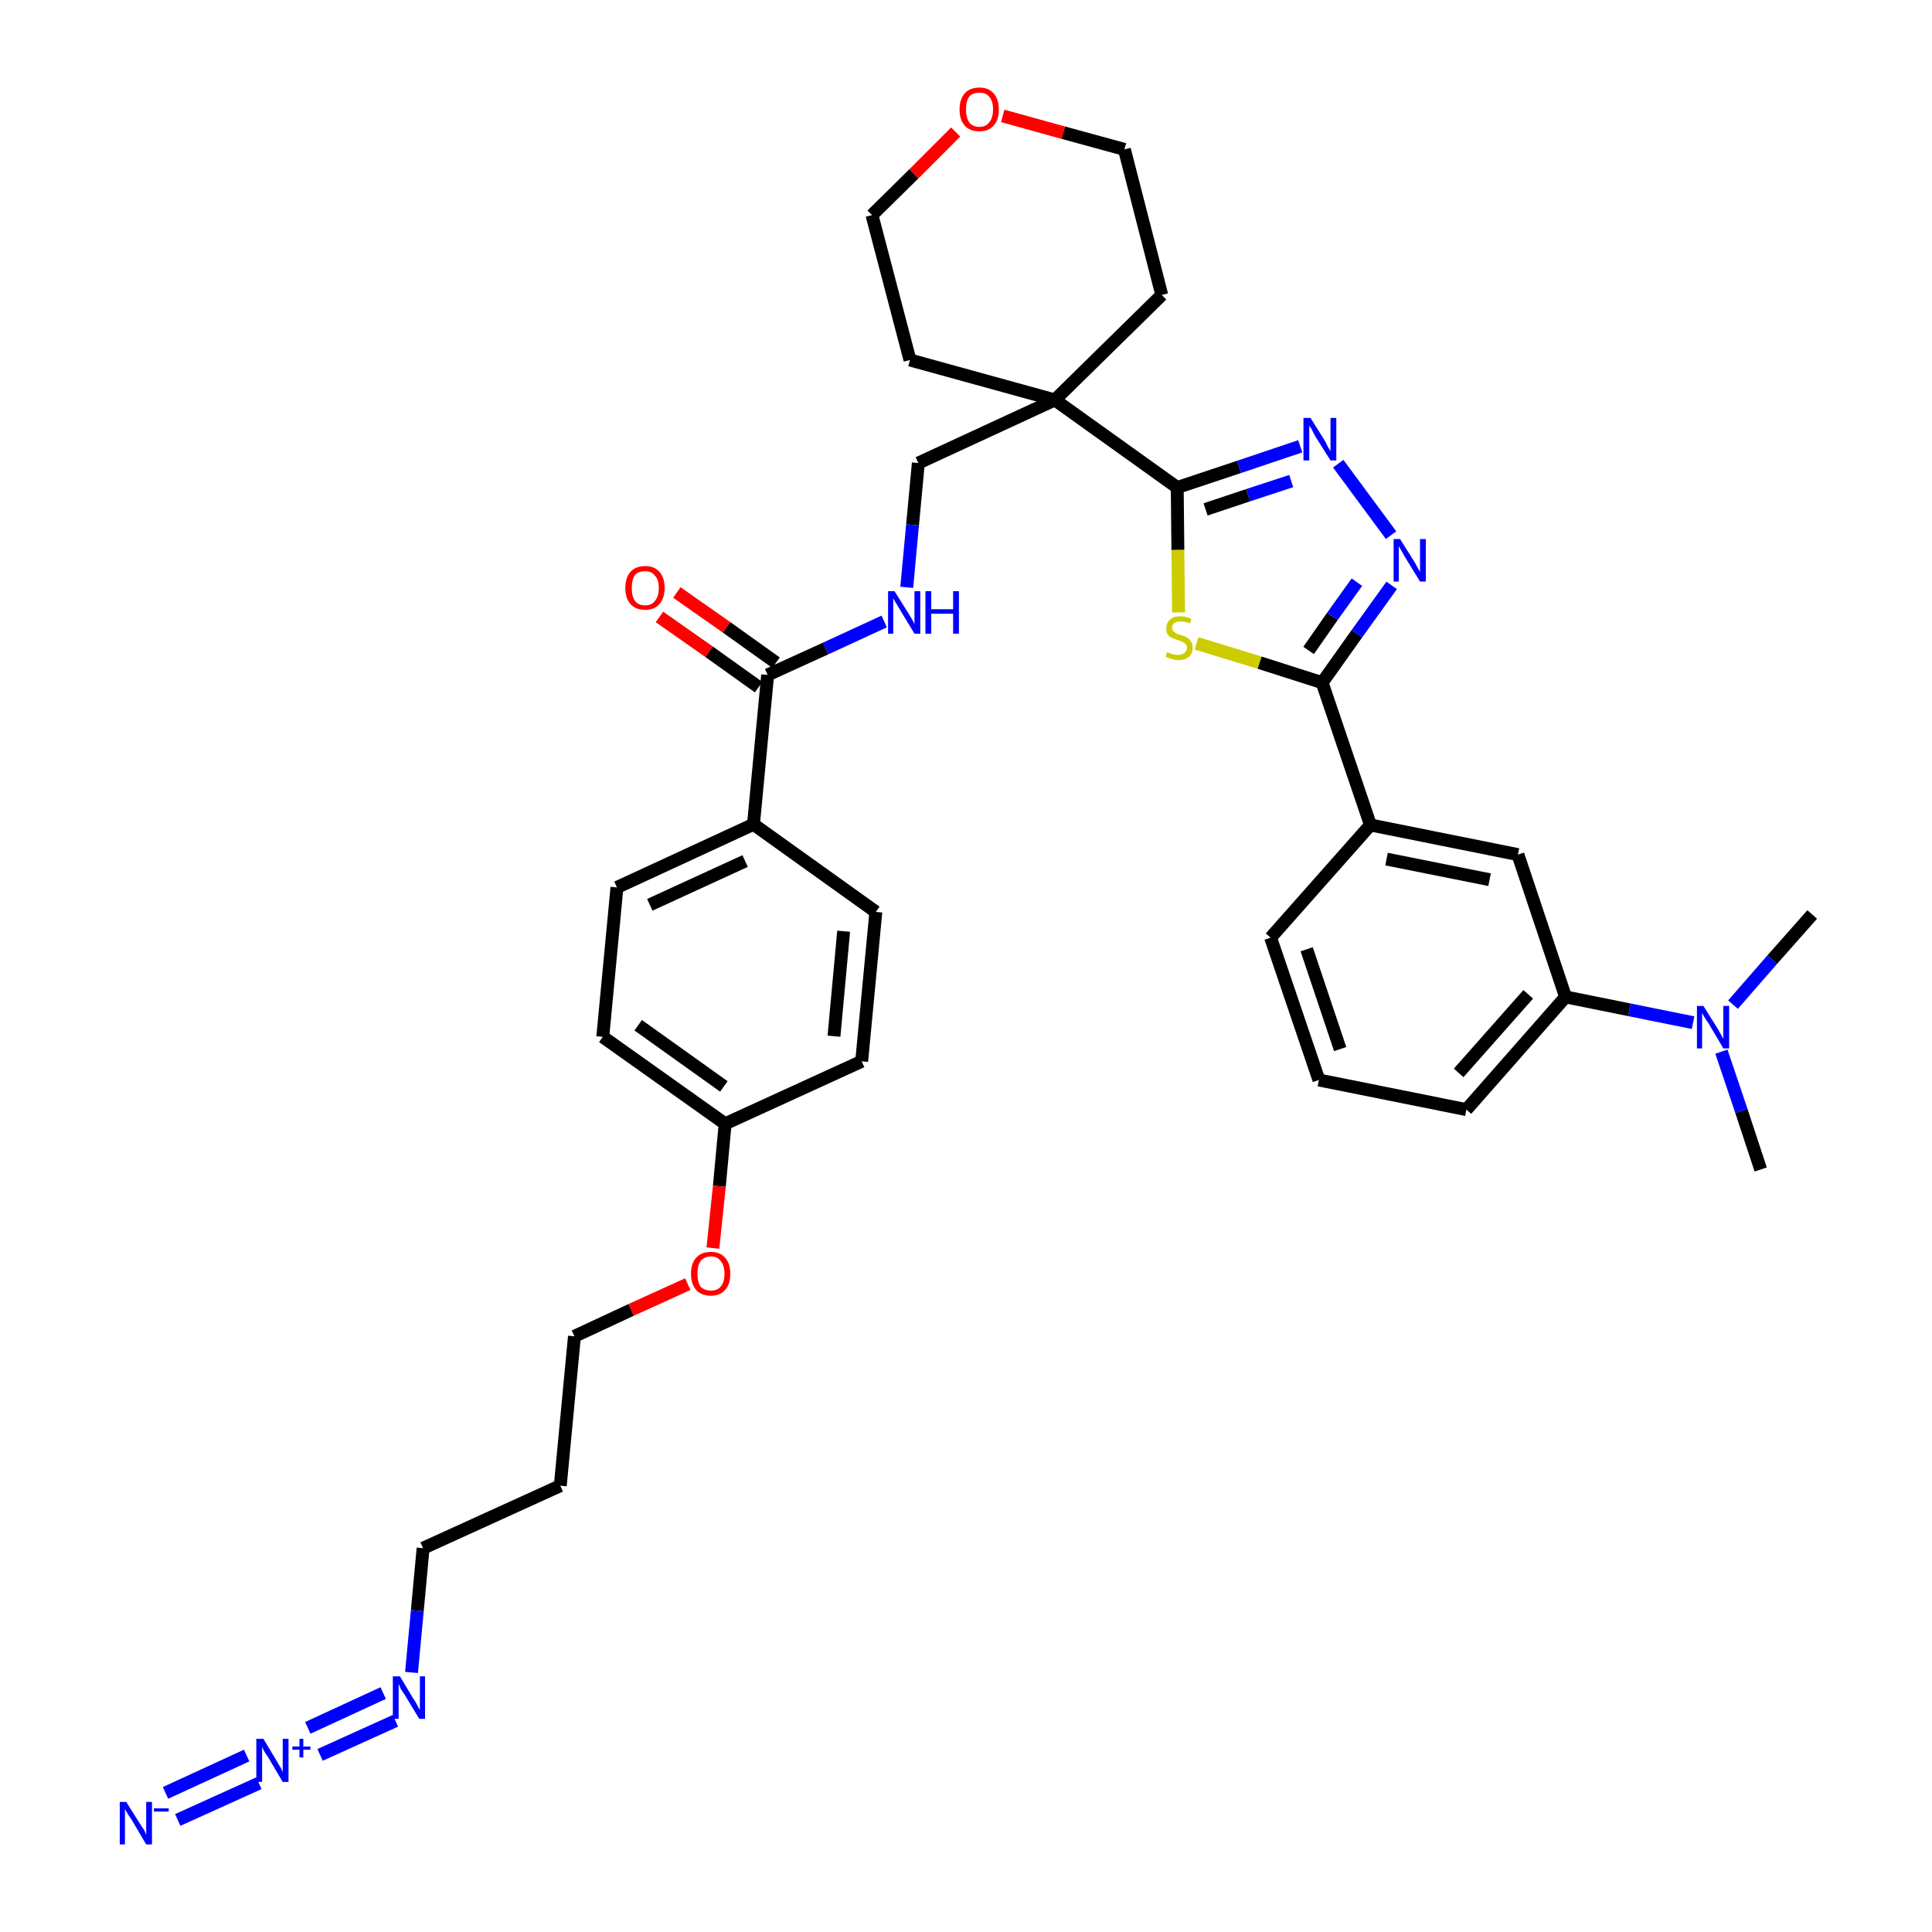 <?xml version='1.0' encoding='iso-8859-1'?>
<svg version='1.1' baseProfile='full'
              xmlns='http://www.w3.org/2000/svg'
                      xmlns:rdkit='http://www.rdkit.org/xml'
                      xmlns:xlink='http://www.w3.org/1999/xlink'
                  xml:space='preserve'
width='300px' height='300px' viewBox='0 0 300 300'>
<!-- END OF HEADER -->
<path class='bond-0 atom-0 atom-1' d='M 273.4,181.6 L 270.4,172.5' style='fill:none;fill-rule:evenodd;stroke:#000000;stroke-width:2.0px;stroke-linecap:butt;stroke-linejoin:miter;stroke-opacity:1' />
<path class='bond-0 atom-0 atom-1' d='M 270.4,172.5 L 267.3,163.3' style='fill:none;fill-rule:evenodd;stroke:#0000FF;stroke-width:2.0px;stroke-linecap:butt;stroke-linejoin:miter;stroke-opacity:1' />
<path class='bond-1 atom-1 atom-2' d='M 269.1,156.0 L 275.2,149.0' style='fill:none;fill-rule:evenodd;stroke:#0000FF;stroke-width:2.0px;stroke-linecap:butt;stroke-linejoin:miter;stroke-opacity:1' />
<path class='bond-1 atom-1 atom-2' d='M 275.2,149.0 L 281.4,142.0' style='fill:none;fill-rule:evenodd;stroke:#000000;stroke-width:2.0px;stroke-linecap:butt;stroke-linejoin:miter;stroke-opacity:1' />
<path class='bond-2 atom-1 atom-3' d='M 262.9,158.8 L 253.0,156.8' style='fill:none;fill-rule:evenodd;stroke:#0000FF;stroke-width:2.0px;stroke-linecap:butt;stroke-linejoin:miter;stroke-opacity:1' />
<path class='bond-2 atom-1 atom-3' d='M 253.0,156.8 L 243.1,154.8' style='fill:none;fill-rule:evenodd;stroke:#000000;stroke-width:2.0px;stroke-linecap:butt;stroke-linejoin:miter;stroke-opacity:1' />
<path class='bond-3 atom-3 atom-4' d='M 243.1,154.8 L 227.7,172.3' style='fill:none;fill-rule:evenodd;stroke:#000000;stroke-width:2.0px;stroke-linecap:butt;stroke-linejoin:miter;stroke-opacity:1' />
<path class='bond-3 atom-3 atom-4' d='M 237.3,154.4 L 226.5,166.6' style='fill:none;fill-rule:evenodd;stroke:#000000;stroke-width:2.0px;stroke-linecap:butt;stroke-linejoin:miter;stroke-opacity:1' />
<path class='bond-36 atom-36 atom-3' d='M 235.7,132.7 L 243.1,154.8' style='fill:none;fill-rule:evenodd;stroke:#000000;stroke-width:2.0px;stroke-linecap:butt;stroke-linejoin:miter;stroke-opacity:1' />
<path class='bond-4 atom-4 atom-5' d='M 227.7,172.3 L 204.8,167.7' style='fill:none;fill-rule:evenodd;stroke:#000000;stroke-width:2.0px;stroke-linecap:butt;stroke-linejoin:miter;stroke-opacity:1' />
<path class='bond-5 atom-5 atom-6' d='M 204.8,167.7 L 197.3,145.6' style='fill:none;fill-rule:evenodd;stroke:#000000;stroke-width:2.0px;stroke-linecap:butt;stroke-linejoin:miter;stroke-opacity:1' />
<path class='bond-5 atom-5 atom-6' d='M 208.1,162.9 L 202.9,147.4' style='fill:none;fill-rule:evenodd;stroke:#000000;stroke-width:2.0px;stroke-linecap:butt;stroke-linejoin:miter;stroke-opacity:1' />
<path class='bond-6 atom-6 atom-7' d='M 197.3,145.6 L 212.8,128.1' style='fill:none;fill-rule:evenodd;stroke:#000000;stroke-width:2.0px;stroke-linecap:butt;stroke-linejoin:miter;stroke-opacity:1' />
<path class='bond-7 atom-7 atom-8' d='M 212.8,128.1 L 205.3,106.0' style='fill:none;fill-rule:evenodd;stroke:#000000;stroke-width:2.0px;stroke-linecap:butt;stroke-linejoin:miter;stroke-opacity:1' />
<path class='bond-35 atom-7 atom-36' d='M 212.8,128.1 L 235.7,132.7' style='fill:none;fill-rule:evenodd;stroke:#000000;stroke-width:2.0px;stroke-linecap:butt;stroke-linejoin:miter;stroke-opacity:1' />
<path class='bond-35 atom-7 atom-36' d='M 215.3,133.4 L 231.3,136.6' style='fill:none;fill-rule:evenodd;stroke:#000000;stroke-width:2.0px;stroke-linecap:butt;stroke-linejoin:miter;stroke-opacity:1' />
<path class='bond-8 atom-8 atom-9' d='M 205.3,106.0 L 210.7,98.4' style='fill:none;fill-rule:evenodd;stroke:#000000;stroke-width:2.0px;stroke-linecap:butt;stroke-linejoin:miter;stroke-opacity:1' />
<path class='bond-8 atom-8 atom-9' d='M 210.7,98.4 L 216.1,90.9' style='fill:none;fill-rule:evenodd;stroke:#0000FF;stroke-width:2.0px;stroke-linecap:butt;stroke-linejoin:miter;stroke-opacity:1' />
<path class='bond-8 atom-8 atom-9' d='M 203.2,101.0 L 206.9,95.7' style='fill:none;fill-rule:evenodd;stroke:#000000;stroke-width:2.0px;stroke-linecap:butt;stroke-linejoin:miter;stroke-opacity:1' />
<path class='bond-8 atom-8 atom-9' d='M 206.9,95.7 L 210.7,90.4' style='fill:none;fill-rule:evenodd;stroke:#0000FF;stroke-width:2.0px;stroke-linecap:butt;stroke-linejoin:miter;stroke-opacity:1' />
<path class='bond-37 atom-35 atom-8' d='M 185.8,99.9 L 195.6,102.9' style='fill:none;fill-rule:evenodd;stroke:#CCCC00;stroke-width:2.0px;stroke-linecap:butt;stroke-linejoin:miter;stroke-opacity:1' />
<path class='bond-37 atom-35 atom-8' d='M 195.6,102.9 L 205.3,106.0' style='fill:none;fill-rule:evenodd;stroke:#000000;stroke-width:2.0px;stroke-linecap:butt;stroke-linejoin:miter;stroke-opacity:1' />
<path class='bond-9 atom-9 atom-10' d='M 216.0,83.1 L 207.8,72.0' style='fill:none;fill-rule:evenodd;stroke:#0000FF;stroke-width:2.0px;stroke-linecap:butt;stroke-linejoin:miter;stroke-opacity:1' />
<path class='bond-10 atom-10 atom-11' d='M 201.9,69.3 L 192.4,72.5' style='fill:none;fill-rule:evenodd;stroke:#0000FF;stroke-width:2.0px;stroke-linecap:butt;stroke-linejoin:miter;stroke-opacity:1' />
<path class='bond-10 atom-10 atom-11' d='M 192.4,72.5 L 182.8,75.7' style='fill:none;fill-rule:evenodd;stroke:#000000;stroke-width:2.0px;stroke-linecap:butt;stroke-linejoin:miter;stroke-opacity:1' />
<path class='bond-10 atom-10 atom-11' d='M 200.5,74.7 L 193.8,76.9' style='fill:none;fill-rule:evenodd;stroke:#0000FF;stroke-width:2.0px;stroke-linecap:butt;stroke-linejoin:miter;stroke-opacity:1' />
<path class='bond-10 atom-10 atom-11' d='M 193.8,76.9 L 187.2,79.1' style='fill:none;fill-rule:evenodd;stroke:#000000;stroke-width:2.0px;stroke-linecap:butt;stroke-linejoin:miter;stroke-opacity:1' />
<path class='bond-11 atom-11 atom-12' d='M 182.8,75.7 L 163.8,62.1' style='fill:none;fill-rule:evenodd;stroke:#000000;stroke-width:2.0px;stroke-linecap:butt;stroke-linejoin:miter;stroke-opacity:1' />
<path class='bond-34 atom-11 atom-35' d='M 182.8,75.7 L 182.9,85.4' style='fill:none;fill-rule:evenodd;stroke:#000000;stroke-width:2.0px;stroke-linecap:butt;stroke-linejoin:miter;stroke-opacity:1' />
<path class='bond-34 atom-11 atom-35' d='M 182.9,85.4 L 183.0,95.1' style='fill:none;fill-rule:evenodd;stroke:#CCCC00;stroke-width:2.0px;stroke-linecap:butt;stroke-linejoin:miter;stroke-opacity:1' />
<path class='bond-12 atom-12 atom-13' d='M 163.8,62.1 L 142.6,71.9' style='fill:none;fill-rule:evenodd;stroke:#000000;stroke-width:2.0px;stroke-linecap:butt;stroke-linejoin:miter;stroke-opacity:1' />
<path class='bond-29 atom-12 atom-30' d='M 163.8,62.1 L 180.4,45.8' style='fill:none;fill-rule:evenodd;stroke:#000000;stroke-width:2.0px;stroke-linecap:butt;stroke-linejoin:miter;stroke-opacity:1' />
<path class='bond-38 atom-34 atom-12' d='M 141.3,55.9 L 163.8,62.1' style='fill:none;fill-rule:evenodd;stroke:#000000;stroke-width:2.0px;stroke-linecap:butt;stroke-linejoin:miter;stroke-opacity:1' />
<path class='bond-13 atom-13 atom-14' d='M 142.6,71.9 L 141.7,81.5' style='fill:none;fill-rule:evenodd;stroke:#000000;stroke-width:2.0px;stroke-linecap:butt;stroke-linejoin:miter;stroke-opacity:1' />
<path class='bond-13 atom-13 atom-14' d='M 141.7,81.5 L 140.8,91.2' style='fill:none;fill-rule:evenodd;stroke:#0000FF;stroke-width:2.0px;stroke-linecap:butt;stroke-linejoin:miter;stroke-opacity:1' />
<path class='bond-14 atom-14 atom-15' d='M 137.3,96.5 L 128.2,100.7' style='fill:none;fill-rule:evenodd;stroke:#0000FF;stroke-width:2.0px;stroke-linecap:butt;stroke-linejoin:miter;stroke-opacity:1' />
<path class='bond-14 atom-14 atom-15' d='M 128.2,100.7 L 119.2,104.8' style='fill:none;fill-rule:evenodd;stroke:#000000;stroke-width:2.0px;stroke-linecap:butt;stroke-linejoin:miter;stroke-opacity:1' />
<path class='bond-15 atom-15 atom-16' d='M 120.5,102.9 L 112.8,97.4' style='fill:none;fill-rule:evenodd;stroke:#000000;stroke-width:2.0px;stroke-linecap:butt;stroke-linejoin:miter;stroke-opacity:1' />
<path class='bond-15 atom-15 atom-16' d='M 112.8,97.4 L 105.1,92.0' style='fill:none;fill-rule:evenodd;stroke:#FF0000;stroke-width:2.0px;stroke-linecap:butt;stroke-linejoin:miter;stroke-opacity:1' />
<path class='bond-15 atom-15 atom-16' d='M 117.8,106.7 L 110.1,101.2' style='fill:none;fill-rule:evenodd;stroke:#000000;stroke-width:2.0px;stroke-linecap:butt;stroke-linejoin:miter;stroke-opacity:1' />
<path class='bond-15 atom-15 atom-16' d='M 110.1,101.2 L 102.4,95.8' style='fill:none;fill-rule:evenodd;stroke:#FF0000;stroke-width:2.0px;stroke-linecap:butt;stroke-linejoin:miter;stroke-opacity:1' />
<path class='bond-16 atom-15 atom-17' d='M 119.2,104.8 L 117.0,128.0' style='fill:none;fill-rule:evenodd;stroke:#000000;stroke-width:2.0px;stroke-linecap:butt;stroke-linejoin:miter;stroke-opacity:1' />
<path class='bond-17 atom-17 atom-18' d='M 117.0,128.0 L 95.8,137.8' style='fill:none;fill-rule:evenodd;stroke:#000000;stroke-width:2.0px;stroke-linecap:butt;stroke-linejoin:miter;stroke-opacity:1' />
<path class='bond-17 atom-17 atom-18' d='M 115.7,133.7 L 100.9,140.5' style='fill:none;fill-rule:evenodd;stroke:#000000;stroke-width:2.0px;stroke-linecap:butt;stroke-linejoin:miter;stroke-opacity:1' />
<path class='bond-39 atom-29 atom-17' d='M 136.0,141.6 L 117.0,128.0' style='fill:none;fill-rule:evenodd;stroke:#000000;stroke-width:2.0px;stroke-linecap:butt;stroke-linejoin:miter;stroke-opacity:1' />
<path class='bond-18 atom-18 atom-19' d='M 95.8,137.8 L 93.6,161.0' style='fill:none;fill-rule:evenodd;stroke:#000000;stroke-width:2.0px;stroke-linecap:butt;stroke-linejoin:miter;stroke-opacity:1' />
<path class='bond-19 atom-19 atom-20' d='M 93.6,161.0 L 112.6,174.5' style='fill:none;fill-rule:evenodd;stroke:#000000;stroke-width:2.0px;stroke-linecap:butt;stroke-linejoin:miter;stroke-opacity:1' />
<path class='bond-19 atom-19 atom-20' d='M 99.1,159.2 L 112.4,168.7' style='fill:none;fill-rule:evenodd;stroke:#000000;stroke-width:2.0px;stroke-linecap:butt;stroke-linejoin:miter;stroke-opacity:1' />
<path class='bond-20 atom-20 atom-21' d='M 112.6,174.5 L 111.7,184.2' style='fill:none;fill-rule:evenodd;stroke:#000000;stroke-width:2.0px;stroke-linecap:butt;stroke-linejoin:miter;stroke-opacity:1' />
<path class='bond-20 atom-20 atom-21' d='M 111.7,184.2 L 110.7,193.8' style='fill:none;fill-rule:evenodd;stroke:#FF0000;stroke-width:2.0px;stroke-linecap:butt;stroke-linejoin:miter;stroke-opacity:1' />
<path class='bond-27 atom-20 atom-28' d='M 112.6,174.5 L 133.8,164.8' style='fill:none;fill-rule:evenodd;stroke:#000000;stroke-width:2.0px;stroke-linecap:butt;stroke-linejoin:miter;stroke-opacity:1' />
<path class='bond-21 atom-21 atom-22' d='M 106.8,199.4 L 98.0,203.4' style='fill:none;fill-rule:evenodd;stroke:#FF0000;stroke-width:2.0px;stroke-linecap:butt;stroke-linejoin:miter;stroke-opacity:1' />
<path class='bond-21 atom-21 atom-22' d='M 98.0,203.4 L 89.2,207.5' style='fill:none;fill-rule:evenodd;stroke:#000000;stroke-width:2.0px;stroke-linecap:butt;stroke-linejoin:miter;stroke-opacity:1' />
<path class='bond-22 atom-22 atom-23' d='M 89.2,207.5 L 87.0,230.7' style='fill:none;fill-rule:evenodd;stroke:#000000;stroke-width:2.0px;stroke-linecap:butt;stroke-linejoin:miter;stroke-opacity:1' />
<path class='bond-23 atom-23 atom-24' d='M 87.0,230.7 L 65.7,240.4' style='fill:none;fill-rule:evenodd;stroke:#000000;stroke-width:2.0px;stroke-linecap:butt;stroke-linejoin:miter;stroke-opacity:1' />
<path class='bond-24 atom-24 atom-25' d='M 65.7,240.4 L 64.8,250.1' style='fill:none;fill-rule:evenodd;stroke:#000000;stroke-width:2.0px;stroke-linecap:butt;stroke-linejoin:miter;stroke-opacity:1' />
<path class='bond-24 atom-24 atom-25' d='M 64.8,250.1 L 63.9,259.7' style='fill:none;fill-rule:evenodd;stroke:#0000FF;stroke-width:2.0px;stroke-linecap:butt;stroke-linejoin:miter;stroke-opacity:1' />
<path class='bond-25 atom-25 atom-26' d='M 59.5,262.9 L 47.8,268.3' style='fill:none;fill-rule:evenodd;stroke:#0000FF;stroke-width:2.0px;stroke-linecap:butt;stroke-linejoin:miter;stroke-opacity:1' />
<path class='bond-25 atom-25 atom-26' d='M 61.4,267.2 L 49.7,272.5' style='fill:none;fill-rule:evenodd;stroke:#0000FF;stroke-width:2.0px;stroke-linecap:butt;stroke-linejoin:miter;stroke-opacity:1' />
<path class='bond-26 atom-26 atom-27' d='M 38.3,272.6 L 25.7,278.4' style='fill:none;fill-rule:evenodd;stroke:#0000FF;stroke-width:2.0px;stroke-linecap:butt;stroke-linejoin:miter;stroke-opacity:1' />
<path class='bond-26 atom-26 atom-27' d='M 40.2,276.9 L 27.6,282.6' style='fill:none;fill-rule:evenodd;stroke:#0000FF;stroke-width:2.0px;stroke-linecap:butt;stroke-linejoin:miter;stroke-opacity:1' />
<path class='bond-28 atom-28 atom-29' d='M 133.8,164.8 L 136.0,141.6' style='fill:none;fill-rule:evenodd;stroke:#000000;stroke-width:2.0px;stroke-linecap:butt;stroke-linejoin:miter;stroke-opacity:1' />
<path class='bond-28 atom-28 atom-29' d='M 129.5,160.9 L 131.0,144.6' style='fill:none;fill-rule:evenodd;stroke:#000000;stroke-width:2.0px;stroke-linecap:butt;stroke-linejoin:miter;stroke-opacity:1' />
<path class='bond-30 atom-30 atom-31' d='M 180.4,45.8 L 174.6,23.2' style='fill:none;fill-rule:evenodd;stroke:#000000;stroke-width:2.0px;stroke-linecap:butt;stroke-linejoin:miter;stroke-opacity:1' />
<path class='bond-31 atom-31 atom-32' d='M 174.6,23.2 L 165.1,20.6' style='fill:none;fill-rule:evenodd;stroke:#000000;stroke-width:2.0px;stroke-linecap:butt;stroke-linejoin:miter;stroke-opacity:1' />
<path class='bond-31 atom-31 atom-32' d='M 165.1,20.6 L 155.7,18.0' style='fill:none;fill-rule:evenodd;stroke:#FF0000;stroke-width:2.0px;stroke-linecap:butt;stroke-linejoin:miter;stroke-opacity:1' />
<path class='bond-32 atom-32 atom-33' d='M 148.4,20.5 L 141.9,27.0' style='fill:none;fill-rule:evenodd;stroke:#FF0000;stroke-width:2.0px;stroke-linecap:butt;stroke-linejoin:miter;stroke-opacity:1' />
<path class='bond-32 atom-32 atom-33' d='M 141.9,27.0 L 135.4,33.4' style='fill:none;fill-rule:evenodd;stroke:#000000;stroke-width:2.0px;stroke-linecap:butt;stroke-linejoin:miter;stroke-opacity:1' />
<path class='bond-33 atom-33 atom-34' d='M 135.4,33.4 L 141.3,55.9' style='fill:none;fill-rule:evenodd;stroke:#000000;stroke-width:2.0px;stroke-linecap:butt;stroke-linejoin:miter;stroke-opacity:1' />
<path  class='atom-1' d='M 264.5 156.2
L 266.7 159.7
Q 266.9 160.0, 267.2 160.6
Q 267.6 161.3, 267.6 161.3
L 267.6 156.2
L 268.5 156.2
L 268.5 162.8
L 267.6 162.8
L 265.3 158.9
Q 265.0 158.5, 264.7 158.0
Q 264.4 157.5, 264.3 157.3
L 264.3 162.8
L 263.5 162.8
L 263.5 156.2
L 264.5 156.2
' fill='#0000FF'/>
<path  class='atom-9' d='M 217.4 83.7
L 219.6 87.2
Q 219.8 87.5, 220.1 88.1
Q 220.5 88.8, 220.5 88.8
L 220.5 83.7
L 221.4 83.7
L 221.4 90.3
L 220.5 90.3
L 218.1 86.4
Q 217.9 86.0, 217.6 85.5
Q 217.3 85.0, 217.2 84.8
L 217.2 90.3
L 216.4 90.3
L 216.4 83.7
L 217.4 83.7
' fill='#0000FF'/>
<path  class='atom-10' d='M 203.5 64.9
L 205.7 68.4
Q 205.9 68.8, 206.2 69.4
Q 206.6 70.0, 206.6 70.1
L 206.6 64.9
L 207.5 64.9
L 207.5 71.5
L 206.6 71.5
L 204.2 67.7
Q 204.0 67.3, 203.7 66.7
Q 203.4 66.2, 203.3 66.1
L 203.3 71.5
L 202.4 71.5
L 202.4 64.9
L 203.5 64.9
' fill='#0000FF'/>
<path  class='atom-14' d='M 138.9 91.8
L 141.1 95.3
Q 141.3 95.6, 141.7 96.3
Q 142.0 96.9, 142.0 96.9
L 142.0 91.8
L 142.9 91.8
L 142.9 98.4
L 142.0 98.4
L 139.7 94.6
Q 139.4 94.1, 139.1 93.6
Q 138.8 93.1, 138.7 92.9
L 138.7 98.4
L 137.9 98.4
L 137.9 91.8
L 138.9 91.8
' fill='#0000FF'/>
<path  class='atom-14' d='M 143.7 91.8
L 144.6 91.8
L 144.6 94.6
L 148.0 94.6
L 148.0 91.8
L 148.9 91.8
L 148.9 98.4
L 148.0 98.4
L 148.0 95.3
L 144.6 95.3
L 144.6 98.4
L 143.7 98.4
L 143.7 91.8
' fill='#0000FF'/>
<path  class='atom-16' d='M 97.1 91.3
Q 97.1 89.7, 97.9 88.8
Q 98.7 87.9, 100.2 87.9
Q 101.6 87.9, 102.4 88.8
Q 103.2 89.7, 103.2 91.3
Q 103.2 92.9, 102.4 93.8
Q 101.6 94.7, 100.2 94.7
Q 98.7 94.7, 97.9 93.8
Q 97.1 92.9, 97.1 91.3
M 100.2 94.0
Q 101.2 94.0, 101.7 93.3
Q 102.3 92.6, 102.3 91.3
Q 102.3 90.0, 101.7 89.4
Q 101.2 88.7, 100.2 88.7
Q 99.1 88.7, 98.6 89.3
Q 98.1 90.0, 98.1 91.3
Q 98.1 92.6, 98.6 93.3
Q 99.1 94.0, 100.2 94.0
' fill='#FF0000'/>
<path  class='atom-21' d='M 107.3 197.8
Q 107.3 196.2, 108.1 195.3
Q 108.9 194.4, 110.4 194.4
Q 111.8 194.4, 112.6 195.3
Q 113.4 196.2, 113.4 197.8
Q 113.4 199.4, 112.6 200.3
Q 111.8 201.2, 110.4 201.2
Q 108.9 201.2, 108.1 200.3
Q 107.3 199.4, 107.3 197.8
M 110.4 200.4
Q 111.4 200.4, 111.9 199.8
Q 112.5 199.1, 112.5 197.8
Q 112.5 196.5, 111.9 195.8
Q 111.4 195.1, 110.4 195.1
Q 109.4 195.1, 108.8 195.8
Q 108.3 196.5, 108.3 197.8
Q 108.3 199.1, 108.8 199.8
Q 109.4 200.4, 110.4 200.4
' fill='#FF0000'/>
<path  class='atom-25' d='M 62.1 260.3
L 64.2 263.8
Q 64.5 264.2, 64.8 264.8
Q 65.1 265.4, 65.2 265.5
L 65.2 260.3
L 66.0 260.3
L 66.0 266.9
L 65.1 266.9
L 62.8 263.1
Q 62.5 262.7, 62.2 262.2
Q 62.0 261.6, 61.9 261.5
L 61.9 266.9
L 61.0 266.9
L 61.0 260.3
L 62.1 260.3
' fill='#0000FF'/>
<path  class='atom-26' d='M 40.9 270.0
L 43.0 273.5
Q 43.2 273.9, 43.6 274.5
Q 43.9 275.1, 43.9 275.2
L 43.9 270.0
L 44.8 270.0
L 44.8 276.7
L 43.9 276.7
L 41.6 272.8
Q 41.3 272.4, 41.0 271.9
Q 40.7 271.3, 40.7 271.2
L 40.7 276.7
L 39.8 276.7
L 39.8 270.0
L 40.9 270.0
' fill='#0000FF'/>
<path  class='atom-26' d='M 45.4 271.2
L 46.5 271.2
L 46.5 270.0
L 47.1 270.0
L 47.1 271.2
L 48.2 271.2
L 48.2 271.7
L 47.1 271.7
L 47.1 272.9
L 46.5 272.9
L 46.5 271.7
L 45.4 271.7
L 45.4 271.2
' fill='#0000FF'/>
<path  class='atom-27' d='M 19.6 279.8
L 21.8 283.3
Q 22.0 283.6, 22.4 284.2
Q 22.7 284.9, 22.7 284.9
L 22.7 279.8
L 23.6 279.8
L 23.6 286.4
L 22.7 286.4
L 20.4 282.5
Q 20.1 282.1, 19.8 281.6
Q 19.5 281.1, 19.4 280.9
L 19.4 286.4
L 18.6 286.4
L 18.6 279.8
L 19.6 279.8
' fill='#0000FF'/>
<path  class='atom-27' d='M 23.9 280.8
L 26.2 280.8
L 26.2 281.3
L 23.9 281.3
L 23.9 280.8
' fill='#0000FF'/>
<path  class='atom-32' d='M 149.0 17.0
Q 149.0 15.4, 149.8 14.5
Q 150.6 13.6, 152.1 13.6
Q 153.5 13.6, 154.3 14.5
Q 155.1 15.4, 155.1 17.0
Q 155.1 18.6, 154.3 19.5
Q 153.5 20.4, 152.1 20.4
Q 150.6 20.4, 149.8 19.5
Q 149.0 18.6, 149.0 17.0
M 152.1 19.7
Q 153.1 19.7, 153.6 19.0
Q 154.2 18.3, 154.2 17.0
Q 154.2 15.7, 153.6 15.0
Q 153.1 14.4, 152.1 14.4
Q 151.0 14.4, 150.5 15.0
Q 150.0 15.7, 150.0 17.0
Q 150.0 18.3, 150.5 19.0
Q 151.0 19.7, 152.1 19.7
' fill='#FF0000'/>
<path  class='atom-35' d='M 181.2 101.3
Q 181.3 101.3, 181.6 101.4
Q 181.9 101.6, 182.2 101.6
Q 182.6 101.7, 182.9 101.7
Q 183.5 101.7, 183.9 101.4
Q 184.3 101.1, 184.3 100.6
Q 184.3 100.2, 184.1 100.0
Q 183.9 99.8, 183.6 99.7
Q 183.3 99.5, 182.9 99.4
Q 182.3 99.2, 181.9 99.0
Q 181.6 98.9, 181.3 98.5
Q 181.1 98.2, 181.1 97.6
Q 181.1 96.7, 181.7 96.2
Q 182.2 95.7, 183.3 95.7
Q 184.1 95.7, 185.0 96.1
L 184.8 96.8
Q 184.0 96.5, 183.4 96.5
Q 182.7 96.5, 182.4 96.7
Q 182.0 97.0, 182.0 97.5
Q 182.0 97.8, 182.2 98.0
Q 182.4 98.2, 182.7 98.4
Q 182.9 98.5, 183.4 98.6
Q 184.0 98.8, 184.3 99.0
Q 184.7 99.2, 184.9 99.6
Q 185.2 99.9, 185.2 100.6
Q 185.2 101.5, 184.6 102.0
Q 184.0 102.5, 183.0 102.5
Q 182.4 102.5, 181.9 102.3
Q 181.5 102.2, 181.0 102.0
L 181.2 101.3
' fill='#CCCC00'/>
</svg>
